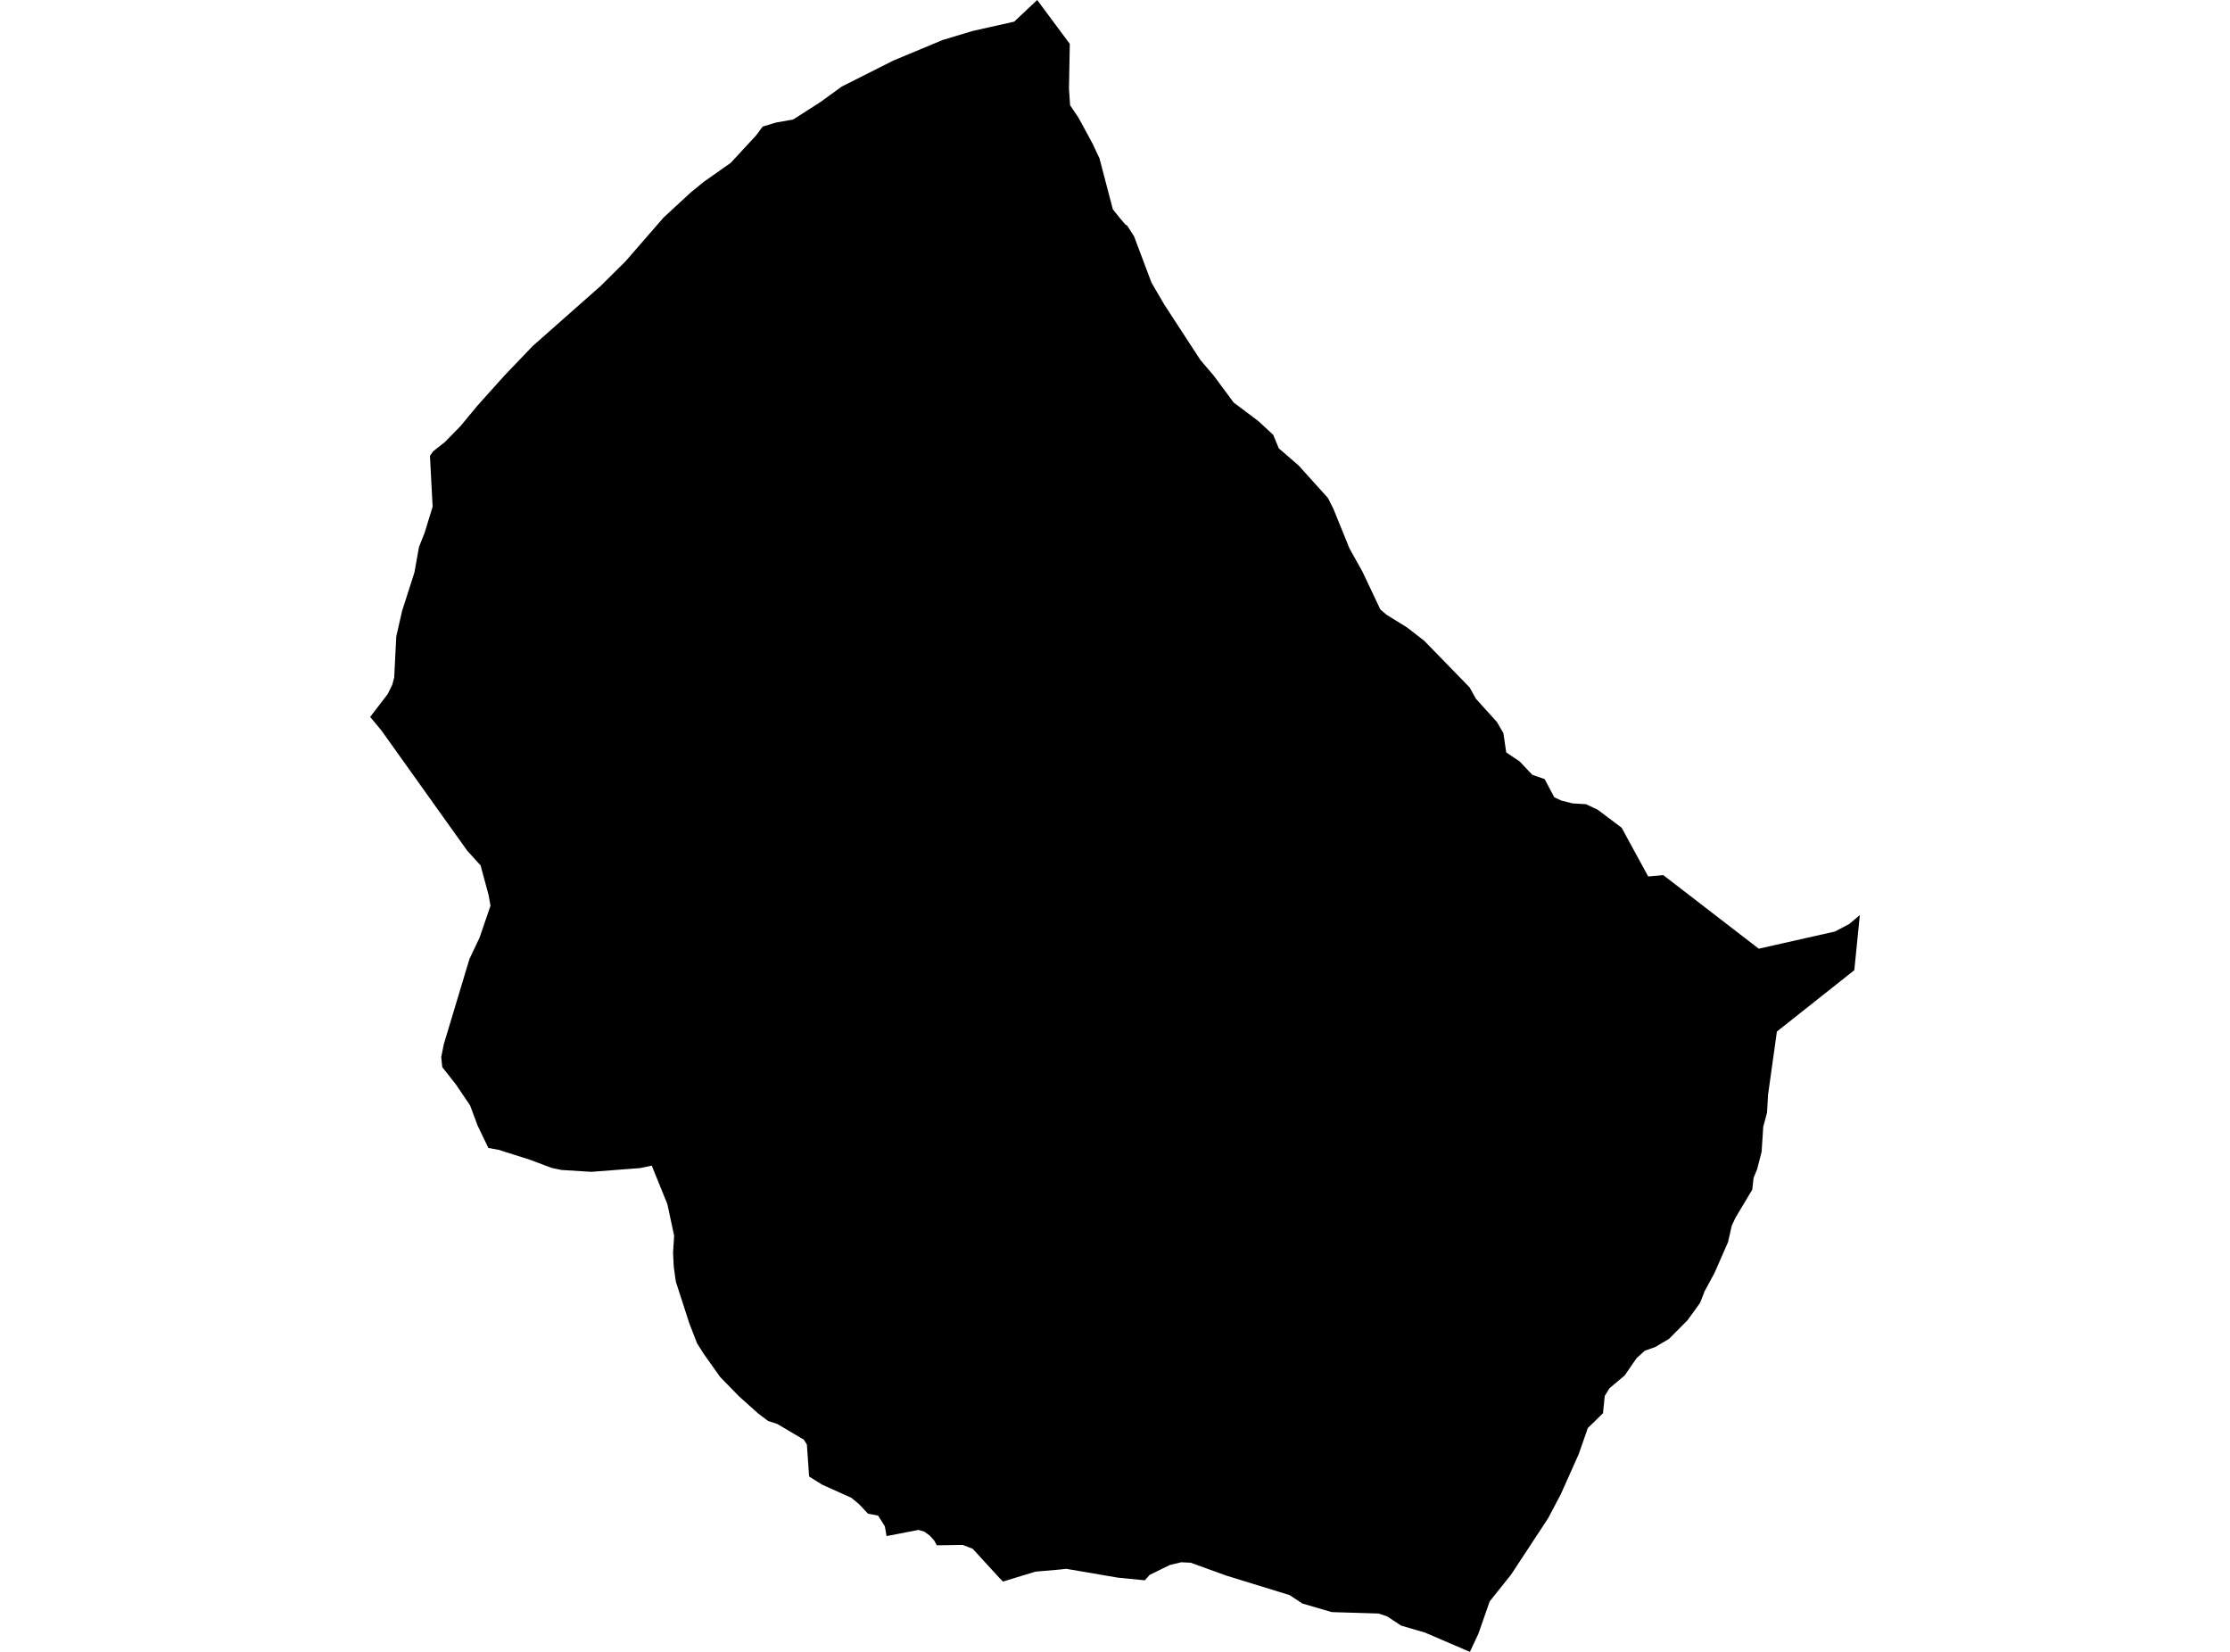 <?xml version='1.0'?>
<svg  baseProfile = 'tiny' width = '540' height = '400' stroke-linecap = 'round' stroke-linejoin = 'round' version='1.1' xmlns='http://www.w3.org/2000/svg'>
<path id='1007101001' title='1007101001'  d='M 450.363 221.585 449.026 234.931 430.279 249.792 428.133 265.133 427.897 269.405 426.975 272.831 426.58 278.92 425.488 283.137 424.632 285.226 424.312 288.078 420.255 294.864 419.352 296.793 418.439 300.802 415.164 308.266 412.783 312.661 411.672 315.503 408.651 319.682 404.162 324.199 400.82 326.185 398.298 327.07 396.293 328.886 393.432 333.056 389.743 336.162 388.595 338.016 388.171 342.213 384.501 345.79 382.28 352.142 377.941 361.855 374.873 367.653 365.941 381.252 364.078 383.586 360.737 387.765 357.989 395.633 355.937 400 345.019 395.313 339.297 393.647 335.918 391.417 333.801 390.711 322.488 390.372 315.373 388.292 312.267 386.25 296.964 381.535 288.324 378.41 286 378.306 283.28 378.965 278.386 381.365 277.219 382.673 270.678 382.024 258.189 379.888 256.626 380.066 250.716 380.575 242.876 382.975 242.019 382.109 235.535 375.031 233.107 374.099 226.867 374.194 226.189 372.998 225.116 371.822 223.827 370.89 222.434 370.467 214.679 371.963 214.274 369.61 212.637 367.003 210.19 366.542 208.016 364.227 206.143 362.683 199.065 359.502 195.931 357.535 195.385 349.789 194.632 348.604 188.195 344.801 186.011 344.095 183.621 342.298 178.981 338.147 174.388 333.442 170.398 327.813 168.807 325.31 166.925 320.463 163.65 310.336 163.16 306.807 162.981 303.353 163.245 299.24 161.607 291.579 157.824 282.262 154.972 282.855 143.189 283.758 135.942 283.306 133.57 282.807 128.262 280.812 120.742 278.431 118.258 277.979 115.641 272.53 113.834 267.674 110.371 262.563 107.096 258.403 106.841 256.003 107.463 252.869 113.674 232.23 116.131 227.044 118.775 219.317 118.314 216.738 116.375 209.557 113.128 205.981 92.357 176.881 89.637 173.605 93.854 168.109 94.983 165.85 95.454 164.053 95.962 154.095 97.364 147.959 100.366 138.576 101.458 132.449 102.851 128.929 104.762 122.689 104.112 110.369 104.893 109.277 107.745 107.028 111.491 103.207 115.613 98.228 122.116 90.981 122.229 90.859 128.987 83.8 145.457 69.241 151.433 63.321 160.676 52.686 167.198 46.662 170.398 44.046 176.939 39.444 183.075 32.809 184.684 30.653 187.828 29.693 192.082 28.931 198.717 24.677 203.837 20.96 216.326 14.663 228.269 9.684 235.535 7.501 245.586 5.242 251.158 0 259.054 10.626 258.857 21.524 259.13 25.496 261.181 28.536 264.617 34.87 266.245 38.352 269.482 50.7 271.299 52.949 272.503 54.361 272.946 54.625 274.621 57.241 278.837 68.441 281.915 73.721 290.658 87.141 293.915 90.963 298.733 97.475 304.682 101.936 308.314 105.296 309.66 108.562 314.422 112.675 321.566 120.59 322.893 123.225 326.77 132.778 329.933 138.453 334.262 147.592 335.768 148.872 340.681 151.912 344.859 155.14 355.871 166.453 357.396 169.201 362.487 174.838 364.05 177.53 364.737 182.198 367.965 184.363 370.958 187.516 371.165 187.666 374.035 188.654 376.369 193.059 378.082 193.859 380.821 194.546 384.049 194.734 386.891 196.08 392.679 200.428 399.117 212.24 402.759 211.901 425.883 229.726 444.349 225.566 447.812 223.731 450.363 221.585 Z' />
</svg>